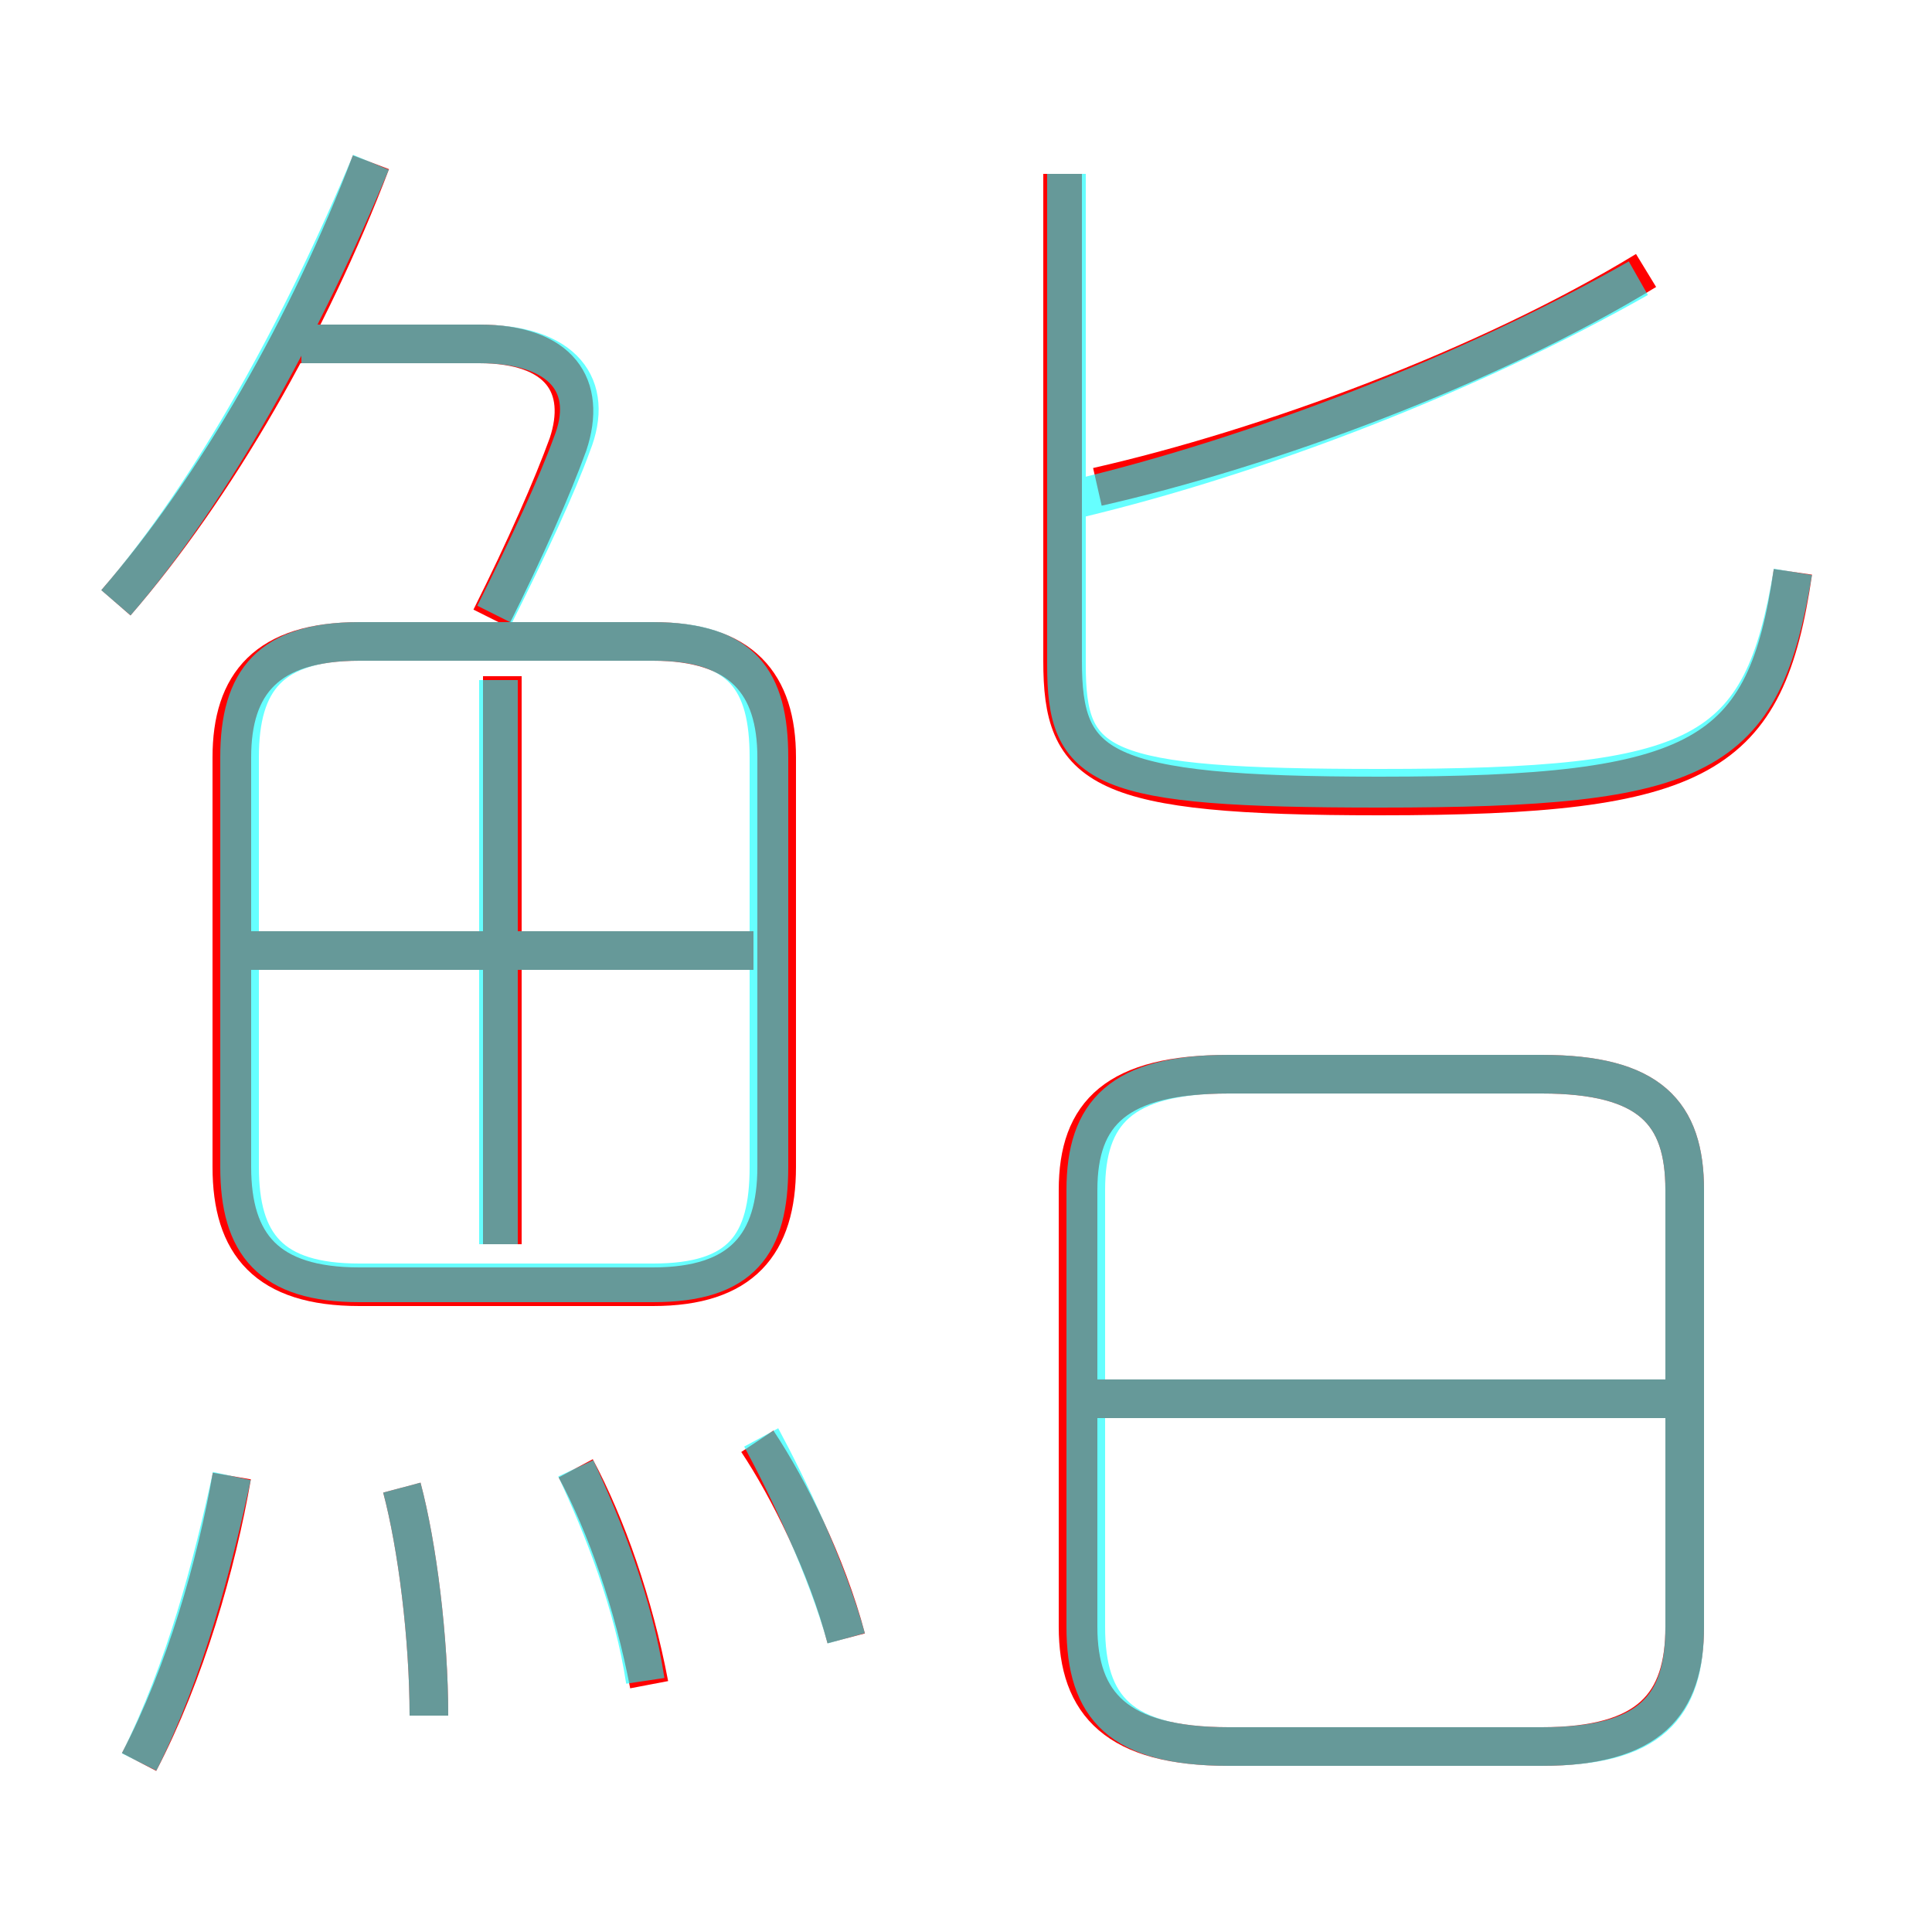 <?xml version='1.0' encoding='utf8'?>
<svg viewBox="0.0 -6.0 50.0 50.0" version="1.1" xmlns="http://www.w3.org/2000/svg">
<rect x="0.0" y="-6.0" width="50.0" height="50.0" fill="#333333" stroke="none"/>
<rect x="-1000" y="-1000" width="2000" height="2000" stroke="white" fill="white"/>
<g style="fill:none;stroke:rgba(255, 0, 0, 1);  stroke-width:1"><path d="M 46.4 -29.2 C 45.7 -24.4 44.1 -23.4 35.7 -23.4 C 28.4 -23.4 27.5 -24.1 27.5 -26.9 L 27.5 -39.5 M 3.6 1.6 C 4.8 -0.7 5.6 -3.5 6.0 -5.8 M 11.1 0.4 C 11.1 -1.6 10.8 -4.0 10.4 -5.5 M 16.8 -0.4 C 16.4 -2.5 15.7 -4.5 14.9 -6.0 M 21.9 -1.6 C 21.4 -3.5 20.4 -5.5 19.6 -6.7 M 20.1 -13.8 L 20.1 -24.4 C 20.1 -26.3 19.2 -27.4 16.9 -27.4 L 9.3 -27.4 C 6.9 -27.4 6.0 -26.3 6.0 -24.4 L 6.0 -13.8 C 6.0 -11.8 6.9 -10.7 9.3 -10.7 L 16.9 -10.7 C 19.2 -10.7 20.1 -11.8 20.1 -13.8 Z M 13.0 -11.8 L 13.0 -26.5 M 19.5 -19.4 L 6.2 -19.4 M 3.0 -28.4 C 5.6 -31.4 8.0 -35.6 9.6 -39.8 M 27.9 -13.2 L 27.9 -1.9 C 27.9 0.1 28.9 1.2 31.8 1.2 L 39.9 1.2 C 42.7 1.2 43.6 0.1 43.6 -1.9 L 43.6 -13.2 C 43.6 -15.2 42.7 -16.2 39.9 -16.2 L 31.8 -16.2 C 28.9 -16.2 27.9 -15.2 27.9 -13.2 Z M 43.3 -7.8 L 28.1 -7.8 M 12.7 -28.0 C 13.6 -29.8 14.3 -31.4 14.7 -32.5 C 15.2 -34.0 14.5 -35.1 12.4 -35.1 L 7.5 -35.1 M 28.4 -31.4 C 32.8 -32.4 38.5 -34.5 42.6 -37.0" transform="translate(0.0 38.0)" />
</g>
<g style="fill:none;stroke:rgba(0, 255, 255, 0.6);  stroke-width:1">
<path d="M 46.4 -29.2 C 45.6 -24.4 44.1 -23.6 35.7 -23.6 C 28.4 -23.6 27.6 -24.1 27.6 -26.8 L 27.6 -39.5 M 3.6 1.6 C 4.8 -0.8 5.5 -3.5 6.0 -5.8 M 11.1 0.4 C 11.1 -1.6 10.8 -4.0 10.4 -5.5 M 16.7 -0.5 C 16.4 -2.5 15.6 -4.5 14.9 -6.0 M 21.9 -1.6 C 21.4 -3.4 20.4 -5.5 19.7 -6.8 M 19.9 -13.8 L 19.9 -24.4 C 19.9 -26.4 19.2 -27.4 16.9 -27.4 L 9.3 -27.4 C 7.0 -27.4 6.2 -26.4 6.2 -24.4 L 6.2 -13.8 C 6.2 -11.8 7.0 -10.8 9.3 -10.8 L 16.9 -10.8 C 19.2 -10.8 19.9 -11.8 19.9 -13.8 Z M 12.9 -11.8 L 12.9 -26.4 M 19.8 -19.4 L 6.2 -19.4 M 3.0 -28.4 C 5.5 -31.3 7.8 -35.5 9.6 -39.8 M 43.5 -7.8 L 28.4 -7.8 M 31.8 1.2 L 39.9 1.2 C 42.7 1.2 43.6 0.2 43.6 -1.9 L 43.6 -13.2 C 43.6 -15.2 42.7 -16.2 39.9 -16.2 L 31.8 -16.2 C 29.0 -16.2 28.1 -15.2 28.1 -13.2 L 28.1 -1.9 C 28.1 0.2 29.0 1.2 31.8 1.2 Z M 12.8 -28.1 C 13.7 -29.9 14.4 -31.4 14.8 -32.5 C 15.4 -34.0 14.6 -35.1 12.4 -35.1 L 7.8 -35.1 M 27.6 -31.4 L 27.6 -39.5 M 27.9 -31.1 C 32.5 -32.2 38.0 -34.3 42.4 -36.8" transform="translate(0.0 38.0)" />
</g>
</svg>